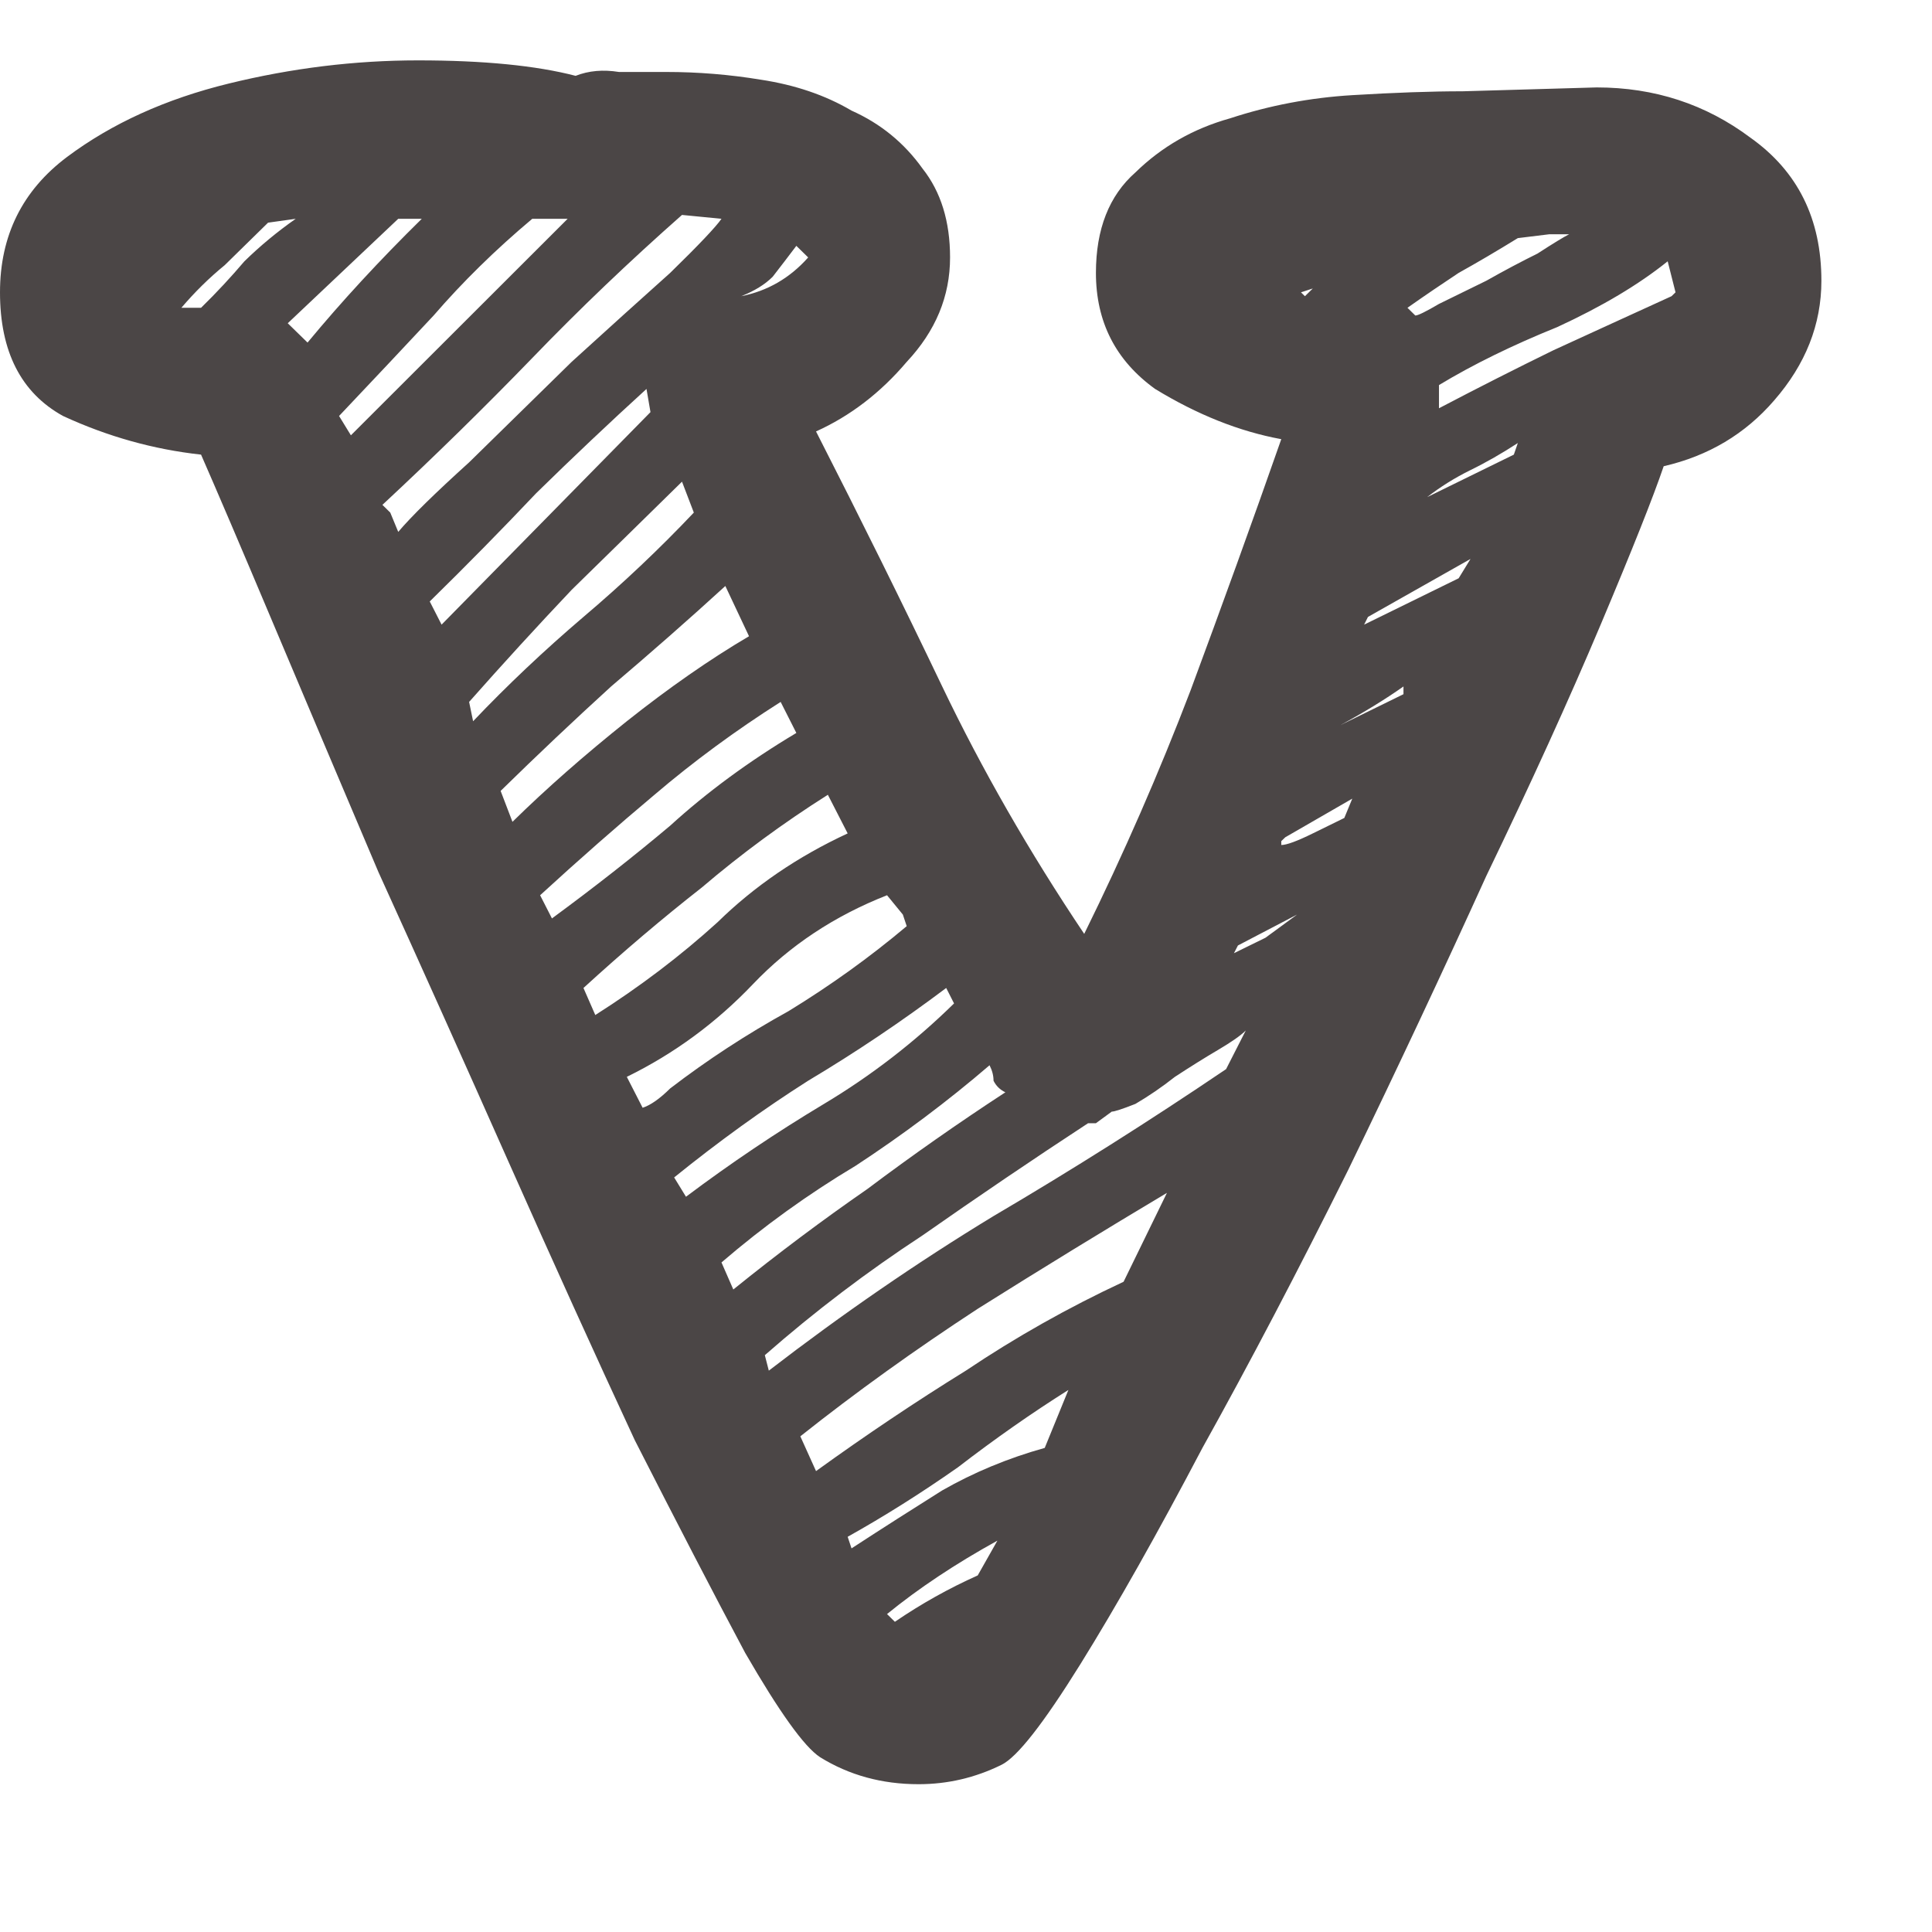 <svg width="200" height="200" viewBox="0 0 16 15" fill="none" xmlns="http://www.w3.org/2000/svg">
<path d="M13.223 0.224C13.702 0.224 14.126 0.363 14.496 0.64C14.888 0.918 15.084 1.312 15.084 1.825C15.084 2.187 14.953 2.518 14.692 2.817C14.453 3.094 14.148 3.276 13.778 3.361C13.691 3.617 13.517 4.054 13.256 4.673C12.995 5.292 12.679 5.986 12.309 6.754C11.96 7.522 11.58 8.333 11.166 9.187C10.752 10.019 10.35 10.787 9.958 11.491C9.588 12.195 9.251 12.793 8.946 13.284C8.641 13.774 8.424 14.052 8.293 14.116C8.075 14.223 7.847 14.276 7.607 14.276C7.303 14.276 7.031 14.201 6.791 14.052C6.66 13.966 6.454 13.678 6.171 13.188C5.909 12.697 5.605 12.11 5.257 11.427C4.93 10.723 4.582 9.955 4.212 9.123C3.842 8.29 3.483 7.49 3.134 6.722C2.808 5.954 2.514 5.26 2.253 4.641C1.992 4.022 1.796 3.564 1.665 3.265C1.273 3.222 0.892 3.116 0.522 2.945C0.174 2.753 0 2.411 0 1.921C0 1.451 0.185 1.078 0.555 0.8C0.925 0.523 1.371 0.32 1.894 0.192C2.416 0.064 2.938 0 3.461 0C4.005 0 4.44 0.043 4.767 0.128C4.876 0.085 4.995 0.075 5.126 0.096C5.278 0.096 5.409 0.096 5.518 0.096C5.779 0.096 6.04 0.117 6.301 0.16C6.584 0.203 6.835 0.288 7.052 0.416C7.292 0.523 7.488 0.683 7.64 0.896C7.792 1.088 7.868 1.334 7.868 1.632C7.868 1.953 7.749 2.241 7.509 2.497C7.292 2.753 7.041 2.945 6.758 3.073C7.128 3.798 7.477 4.503 7.803 5.185C8.13 5.868 8.521 6.551 8.979 7.234C9.305 6.572 9.599 5.9 9.86 5.217C10.121 4.513 10.372 3.82 10.611 3.137C10.263 3.073 9.915 2.934 9.566 2.721C9.24 2.486 9.076 2.166 9.076 1.76C9.076 1.398 9.185 1.12 9.403 0.928C9.621 0.715 9.882 0.565 10.187 0.48C10.513 0.373 10.85 0.309 11.199 0.288C11.547 0.267 11.852 0.256 12.113 0.256L13.223 0.224ZM9.664 9.379C9.164 9.677 8.641 9.997 8.097 10.339C7.575 10.68 7.085 11.032 6.628 11.395L6.758 11.683C7.172 11.384 7.585 11.107 7.999 10.851C8.413 10.573 8.848 10.328 9.305 10.115L9.664 9.379ZM3.298 3.905C3.406 3.777 3.602 3.585 3.885 3.329C4.168 3.052 4.451 2.774 4.734 2.497C5.039 2.219 5.311 1.974 5.55 1.76C5.79 1.526 5.931 1.376 5.975 1.312L5.648 1.28C5.213 1.664 4.799 2.059 4.408 2.465C4.016 2.87 3.602 3.276 3.167 3.681L3.232 3.745L3.298 3.905ZM10.317 8.034C10.274 8.077 10.197 8.13 10.089 8.194C9.98 8.258 9.86 8.333 9.73 8.418C9.621 8.504 9.512 8.578 9.403 8.642C9.294 8.685 9.229 8.706 9.207 8.706L9.076 8.802H9.011C8.554 9.101 8.097 9.411 7.64 9.731C7.183 10.03 6.748 10.36 6.334 10.723L6.367 10.851C6.976 10.382 7.596 9.955 8.228 9.571C8.881 9.187 9.523 8.781 10.154 8.354L10.317 8.034ZM7.346 6.914C6.911 7.085 6.541 7.33 6.236 7.65C5.931 7.97 5.583 8.226 5.191 8.418L5.322 8.674C5.387 8.653 5.463 8.6 5.55 8.514C5.855 8.28 6.182 8.066 6.53 7.874C6.878 7.661 7.205 7.426 7.509 7.17L7.477 7.074L7.346 6.914ZM6.007 4.353C5.703 4.631 5.387 4.908 5.061 5.185C4.756 5.463 4.451 5.751 4.146 6.05L4.244 6.306C4.527 6.028 4.843 5.751 5.191 5.473C5.54 5.196 5.877 4.961 6.203 4.769L6.007 4.353ZM4.93 7.906C5.3 7.671 5.637 7.415 5.942 7.138C6.247 6.839 6.606 6.594 7.02 6.402L6.856 6.082C6.486 6.316 6.138 6.572 5.812 6.85C5.485 7.106 5.159 7.383 4.832 7.682L4.93 7.906ZM4.571 7.106C4.919 6.85 5.246 6.594 5.55 6.338C5.855 6.06 6.203 5.804 6.595 5.57L6.465 5.313C6.095 5.548 5.746 5.804 5.42 6.082C5.115 6.338 4.799 6.615 4.473 6.914L4.571 7.106ZM6.073 10.179C6.443 9.88 6.813 9.603 7.183 9.347C7.553 9.069 7.934 8.802 8.326 8.546C8.282 8.525 8.249 8.493 8.228 8.45C8.228 8.408 8.217 8.365 8.195 8.322C7.847 8.621 7.477 8.898 7.085 9.155C6.693 9.389 6.323 9.656 5.975 9.955L6.073 10.179ZM7.836 7.682C7.466 7.96 7.085 8.216 6.693 8.45C6.323 8.685 5.953 8.952 5.583 9.251L5.681 9.411C6.051 9.133 6.432 8.877 6.824 8.642C7.215 8.408 7.575 8.13 7.901 7.81L7.836 7.682ZM3.918 5.473C4.201 5.175 4.506 4.887 4.832 4.609C5.159 4.332 5.463 4.044 5.746 3.745L5.648 3.489C5.344 3.788 5.039 4.086 4.734 4.385C4.451 4.684 4.168 4.993 3.885 5.313L3.918 5.473ZM3.657 4.673L5.387 2.913L5.354 2.721C5.05 2.998 4.745 3.286 4.44 3.585C4.157 3.884 3.864 4.182 3.559 4.481L3.657 4.673ZM4.701 1.312H4.408C4.103 1.568 3.831 1.835 3.591 2.113C3.352 2.369 3.091 2.646 2.808 2.945L2.906 3.105L4.701 1.312ZM11.917 2.881C12.243 2.71 12.559 2.55 12.864 2.401C13.19 2.251 13.517 2.102 13.843 1.953L13.876 1.921L13.811 1.664C13.571 1.857 13.267 2.038 12.896 2.209C12.527 2.358 12.2 2.518 11.917 2.689V2.881ZM8.848 11.011C8.543 11.203 8.239 11.416 7.934 11.651C7.629 11.865 7.324 12.057 7.02 12.227L7.052 12.323C7.313 12.153 7.564 11.993 7.803 11.843C8.064 11.694 8.347 11.576 8.652 11.491L8.848 11.011ZM2.383 2.177L2.547 2.337C2.83 1.995 3.145 1.654 3.493 1.312H3.298L2.383 2.177ZM11.721 2.113C11.743 2.113 11.808 2.081 11.917 2.017C12.048 1.953 12.178 1.889 12.309 1.825C12.461 1.739 12.603 1.664 12.733 1.6C12.864 1.515 12.951 1.462 12.995 1.44H12.831L12.57 1.472C12.396 1.579 12.233 1.675 12.08 1.76C11.95 1.846 11.808 1.942 11.656 2.049L11.721 2.113ZM2.22 1.344C2.111 1.451 1.992 1.568 1.861 1.696C1.73 1.803 1.611 1.921 1.502 2.049H1.665C1.796 1.921 1.915 1.792 2.024 1.664C2.155 1.536 2.296 1.419 2.449 1.312L2.22 1.344ZM8.26 12.259C7.912 12.451 7.607 12.654 7.346 12.867L7.411 12.931C7.629 12.782 7.858 12.654 8.097 12.547L8.26 12.259ZM6.595 1.536C6.53 1.622 6.465 1.707 6.399 1.792C6.334 1.857 6.247 1.91 6.138 1.953C6.356 1.91 6.541 1.803 6.693 1.632L6.595 1.536ZM12.178 4.129L11.329 4.609L11.297 4.673L12.08 4.289L12.178 4.129ZM10.611 6.466V6.498C10.655 6.498 10.742 6.466 10.872 6.402C11.003 6.338 11.09 6.295 11.133 6.274L11.199 6.114L10.644 6.434L10.611 6.466ZM12.57 3.169C12.439 3.254 12.309 3.329 12.178 3.393C12.048 3.457 11.928 3.532 11.819 3.617L12.537 3.265L12.57 3.169ZM10.219 7.394C10.306 7.351 10.393 7.309 10.48 7.266C10.568 7.202 10.655 7.138 10.742 7.074L10.252 7.33L10.219 7.394ZM11.623 5.185C11.471 5.292 11.297 5.399 11.101 5.505L11.623 5.249V5.185ZM10.807 1.953L10.872 1.889L10.774 1.921L10.807 1.953Z" fill="#4B4646"/>
</svg>
